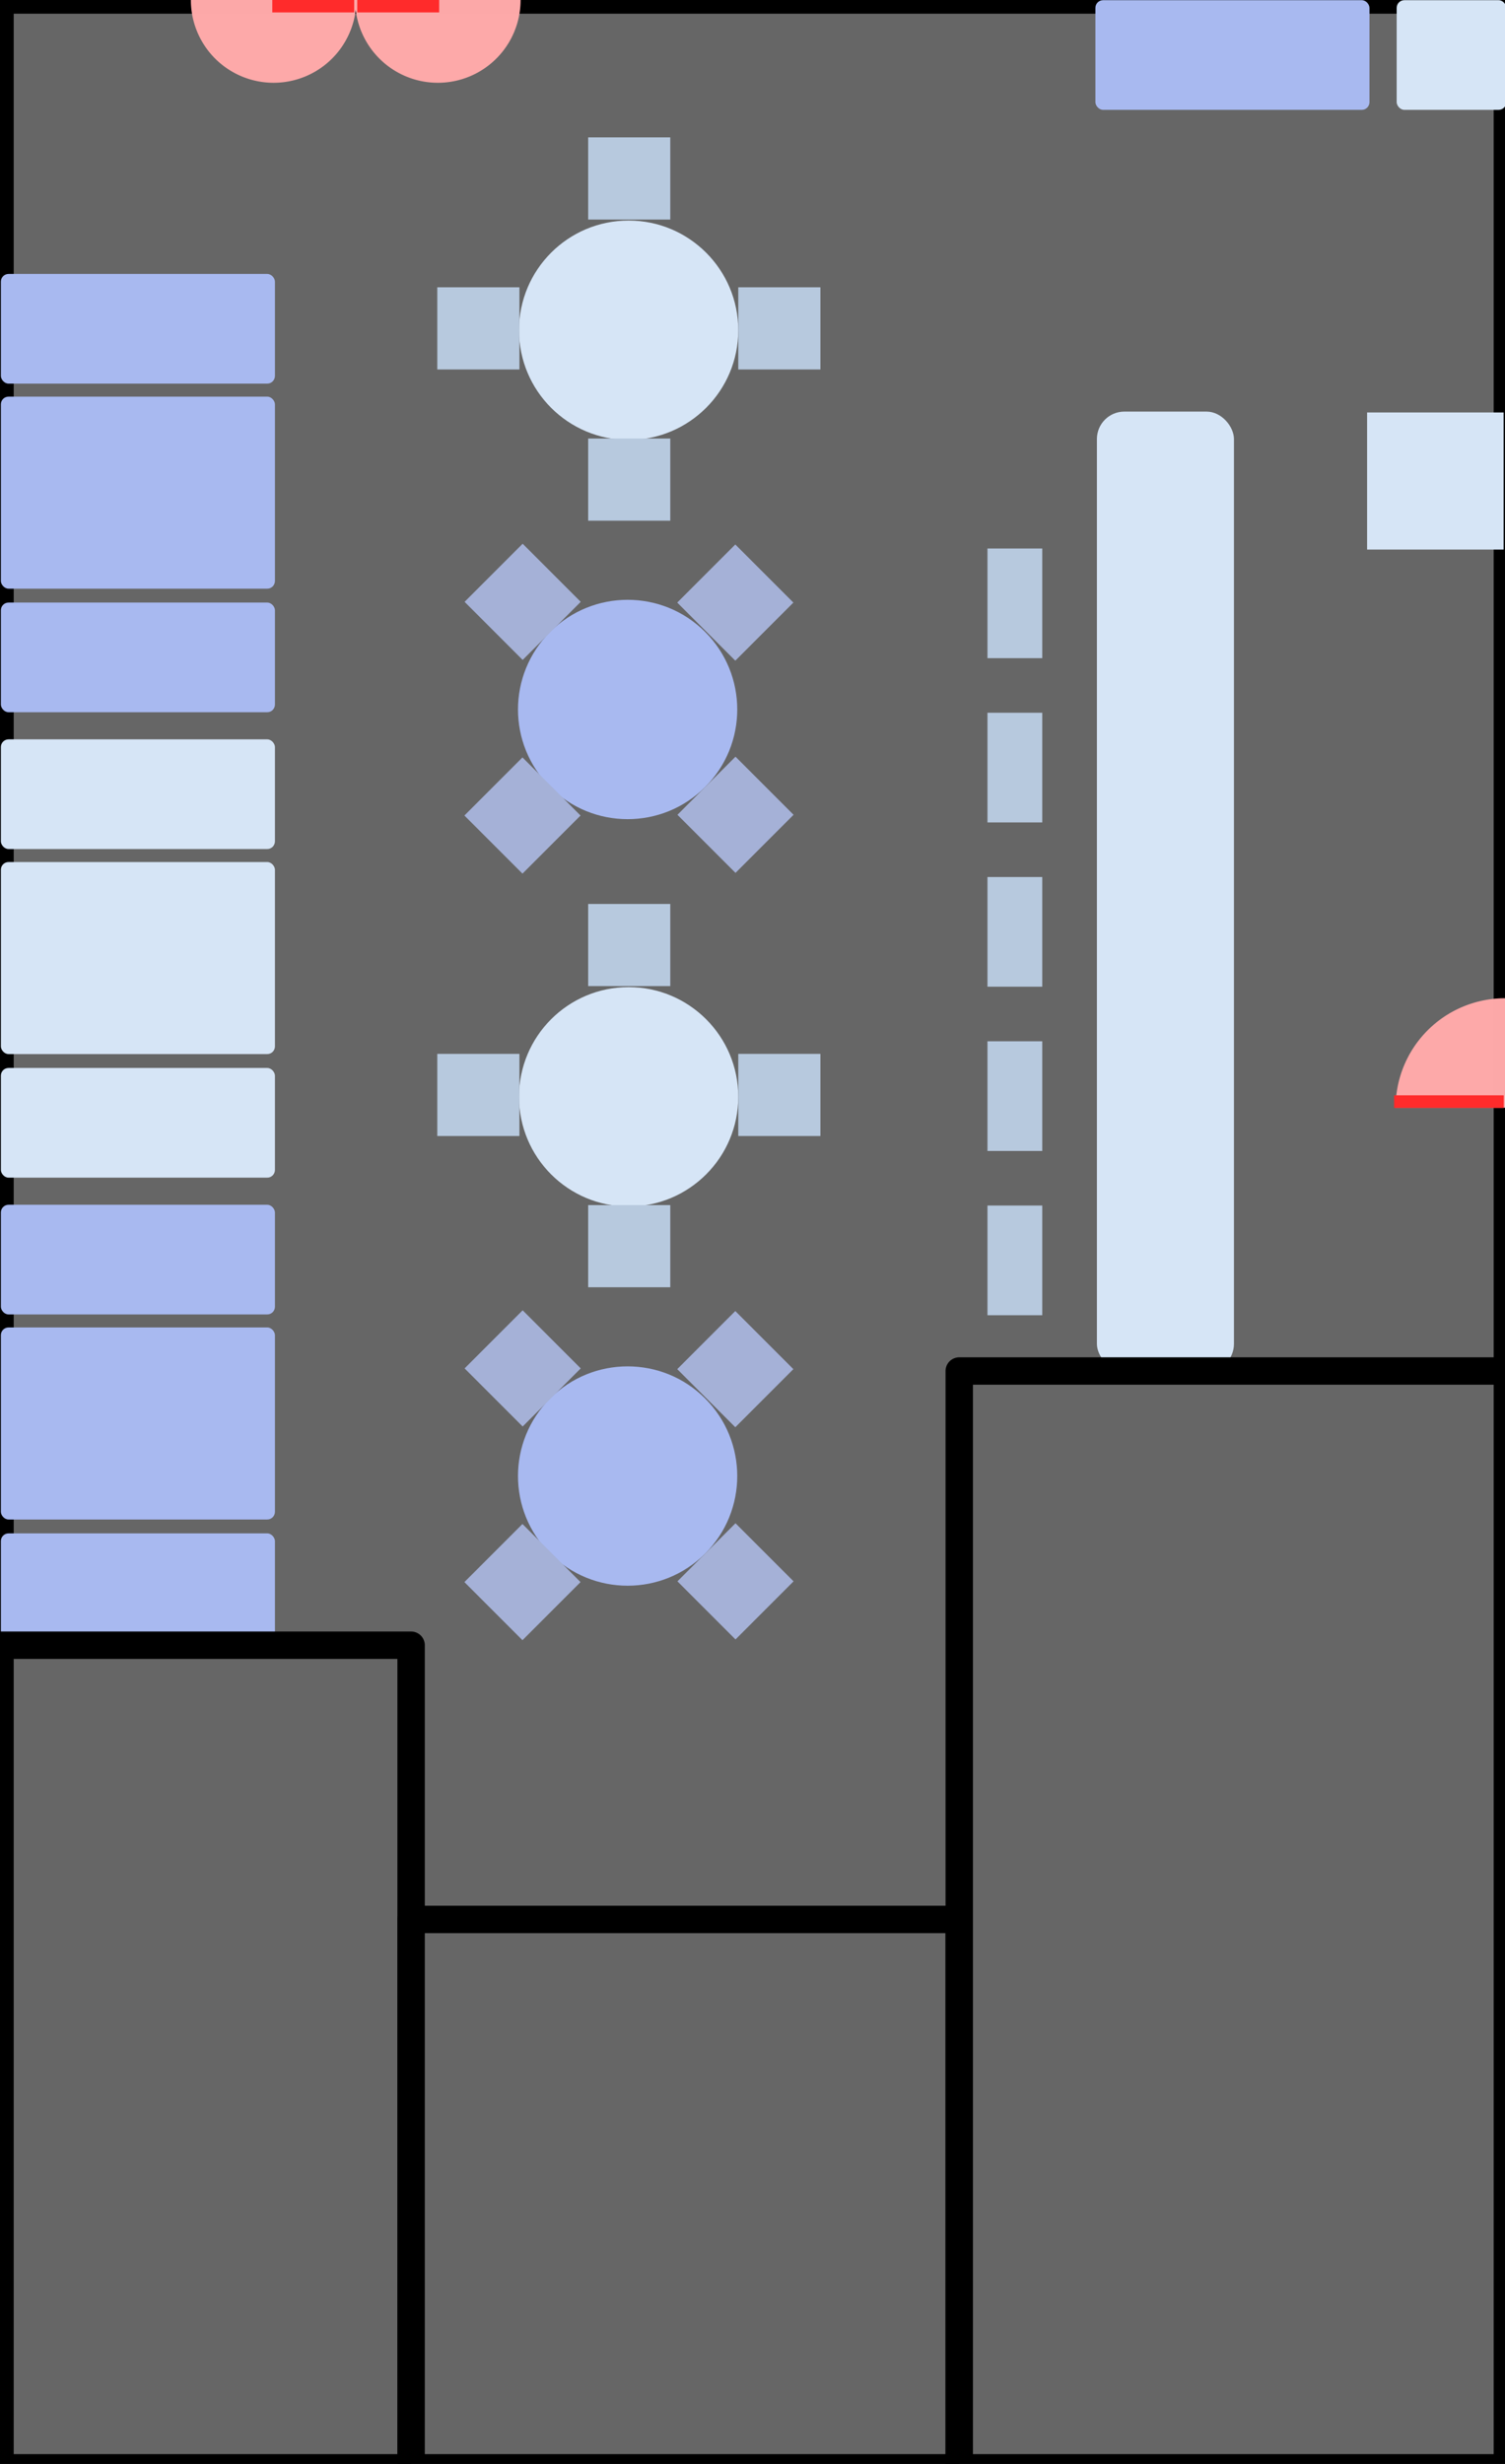 <?xml version="1.0" encoding="UTF-8" standalone="no"?>
<!-- Created with Inkscape (http://www.inkscape.org/) -->

<svg
   xmlns:dc="http://purl.org/dc/elements/1.1/"
   xmlns:cc="http://creativecommons.org/ns#"
   xmlns:rdf="http://www.w3.org/1999/02/22-rdf-syntax-ns#"
   xmlns:svg="http://www.w3.org/2000/svg"
   xmlns="http://www.w3.org/2000/svg"
   xmlns:xlink="http://www.w3.org/1999/xlink"
   xmlns:sodipodi="http://sodipodi.sourceforge.net/DTD/sodipodi-0.dtd"
   xmlns:inkscape="http://www.inkscape.org/namespaces/inkscape"
   width="55mm"
   height="90mm"
   viewBox="0 0 55 90"
   version="1.1"
   id="svg4627"
   inkscape:version="0.92.1 r15371"
   sodipodi:docname="restaurant planes bin.svg">
  <defs
     id="defs4621" />
  <sodipodi:namedview
     id="base"
     pagecolor="#ffffff"
     bordercolor="#666666"
     borderopacity="1.0"
     inkscape:pageopacity="0.0"
     inkscape:pageshadow="2"
     inkscape:zoom="1.999999997889431"
     inkscape:cx="107.3221423595824"
     inkscape:cy="197.5960396716918"
     inkscape:document-units="mm"
     inkscape:current-layer="layer1"
     showgrid="true"
     inkscape:snap-global="true"
     inkscape:window-width="1920"
     inkscape:window-height="1013"
     inkscape:window-x="-9"
     inkscape:window-y="-9"
     inkscape:window-maximized="1">
    <inkscape:grid
       type="xygrid"
       id="grid5172"
       units="cm"
       spacingx="1"
       spacingy="1"
       originx="-20"
       originy="-200" />
  </sodipodi:namedview>
  <g
     inkscape:label="Layer 1"
     inkscape:groupmode="layer"
     id="layer1"
     transform="translate(-20,-7)">
    <rect
       style="opacity:1;vector-effect:none;fill:#666666;fill-opacity:1;stroke:#000000;stroke-width:3.78;stroke-linecap:round;stroke-linejoin:round;stroke-miterlimit:4;stroke-dasharray:none;stroke-dashoffset:0;stroke-opacity:1;paint-order:fill markers stroke"
       id="rect5591"
       width="207.874"
       height="340.157"
       x="-2.446648977638688e-006"
       y="1.644500480324496e-005"
       transform="matrix(0.265,0,0,0.265,20,7)" />
    <g
       id="g5185"
       style="fill:#a8b9f0;fill-opacity:1"
       transform="translate(-5.038325677257185e-7,13)">
      <rect
         ry="1.209"
         rx="1.061"
         transform="matrix(0.265,0,0,0.232,0,1.473)"
         y="30.236"
         x="75.591"
         height="30.236"
         width="37.795"
         id="rect5176"
         style="opacity:1;vector-effect:none;fill:#a8b9f0;fill-opacity:1;stroke:none;stroke-width:30.236;stroke-linecap:round;stroke-linejoin:round;stroke-miterlimit:4;stroke-dasharray:none;stroke-dashoffset:0;stroke-opacity:1;paint-order:fill markers stroke" />
      <rect
         ry="1.061"
         rx="1.061"
         transform="scale(0.265)"
         y="15.118"
         x="75.591"
         height="15.118"
         width="37.795"
         id="rect5178"
         style="opacity:1;vector-effect:none;fill:#a8b9f0;fill-opacity:1;stroke:none;stroke-width:30.236;stroke-linecap:round;stroke-linejoin:round;stroke-miterlimit:4;stroke-dasharray:none;stroke-dashoffset:0;stroke-opacity:1;paint-order:fill markers stroke" />
      <rect
         style="opacity:1;vector-effect:none;fill:#a8b9f0;fill-opacity:1;stroke:none;stroke-width:30.236;stroke-linecap:round;stroke-linejoin:round;stroke-miterlimit:4;stroke-dasharray:none;stroke-dashoffset:0;stroke-opacity:1;paint-order:fill markers stroke"
         id="rect5180"
         width="37.795"
         height="15.118"
         x="75.591"
         y="22.677"
         transform="matrix(0.265,0,0,0.265,0,10)"
         rx="1.061"
         ry="1.061" />
    </g>
    <g
       id="g5218"
       transform="rotate(90,40.5,19.5)"
       style="fill:#d6e5f6;fill-opacity:1">
      <circle
         transform="scale(0.265)"
         r="15.118"
         cy="64.252"
         cx="151.181"
         id="path5203"
         style="opacity:1;vector-effect:none;fill:#d6e5f6;fill-opacity:1;stroke:none;stroke-width:30.236;stroke-linecap:round;stroke-linejoin:round;stroke-miterlimit:4;stroke-dasharray:none;stroke-dashoffset:0;stroke-opacity:1;paint-order:fill markers stroke" />
      <g
         id="g5368"
         style="fill:#b7c9de;fill-opacity:1">
        <rect
           transform="matrix(0.397,0,0,0.397,-25.5,0.5)"
           y="37.795"
           x="147.402"
           height="7.559"
           width="7.559"
           id="rect5211"
           style="opacity:1;vector-effect:none;fill:#b7c9de;fill-opacity:1;stroke:none;stroke-width:30.236;stroke-linecap:round;stroke-linejoin:round;stroke-miterlimit:4;stroke-dasharray:none;stroke-dashoffset:0;stroke-opacity:1;paint-order:fill markers stroke" />
        <rect
           style="opacity:1;vector-effect:none;fill:#b7c9de;fill-opacity:1;stroke:none;stroke-width:30.236;stroke-linecap:round;stroke-linejoin:round;stroke-miterlimit:4;stroke-dasharray:none;stroke-dashoffset:0;stroke-opacity:1;paint-order:fill markers stroke"
           id="rect5364"
           width="7.559"
           height="7.559"
           x="147.402"
           y="37.795"
           transform="matrix(0.397,0,0,0.397,-14.5,0.5)" />
      </g>
      <g
         id="g5374"
         transform="rotate(90,40,17)"
         style="fill:#b7c9de;fill-opacity:1">
        <rect
           style="opacity:1;vector-effect:none;fill:#b7c9de;fill-opacity:1;stroke:none;stroke-width:30.236;stroke-linecap:round;stroke-linejoin:round;stroke-miterlimit:4;stroke-dasharray:none;stroke-dashoffset:0;stroke-opacity:1;paint-order:fill markers stroke"
           id="rect5370"
           width="7.559"
           height="7.559"
           x="147.402"
           y="37.795"
           transform="matrix(0.397,0,0,0.397,-25.5,0.5)" />
        <rect
           transform="matrix(0.397,0,0,0.397,-14.5,0.5)"
           y="37.795"
           x="147.402"
           height="7.559"
           width="7.559"
           id="rect5372"
           style="opacity:1;vector-effect:none;fill:#b7c9de;fill-opacity:1;stroke:none;stroke-width:30.236;stroke-linecap:round;stroke-linejoin:round;stroke-miterlimit:4;stroke-dasharray:none;stroke-dashoffset:0;stroke-opacity:1;paint-order:fill markers stroke" />
      </g>
    </g>
    <g
       id="g5250"
       transform="translate(-1)">
      <g
         id="g5256"
         transform="translate(1)">
        <path
           style="opacity:1;vector-effect:none;fill:#ffaaaa;fill-opacity:0.988;stroke:none;stroke-width:30.236;stroke-linecap:round;stroke-linejoin:round;stroke-miterlimit:4;stroke-dasharray:none;stroke-dashoffset:0;stroke-opacity:1;paint-order:fill markers stroke"
           id="path5246"
           transform="matrix(0.16,0,0,0.16,11.857,2.767)"
           sodipodi:type="arc"
           sodipodi:cx="113.3858261108398"
           sodipodi:cy="26.45668983459473"
           sodipodi:rx="18.89763832092285"
           sodipodi:ry="18.89763832092285"
           sodipodi:start="0"
           sodipodi:end="3.141592653589793"
           d="m 132.283,26.457 a 18.898,18.898 0 0 1 -9.449,16.366 18.898,18.898 0 0 1 -18.898,1e-14 18.898,18.898 0 0 1 -9.449,-16.366 l 18.898,0 z" />
        <rect
           style="opacity:1;vector-effect:none;fill:#ff2a2a;fill-opacity:0.988;stroke:none;stroke-width:30.236;stroke-linecap:round;stroke-linejoin:round;stroke-miterlimit:4;stroke-dasharray:none;stroke-dashoffset:0;stroke-opacity:1;paint-order:fill markers stroke"
           id="rect5244"
           width="15.118"
           height="3.78"
           x="113.386"
           y="26.457"
           transform="matrix(0.198,0,0,0.122,7.5,3.765)" />
      </g>
      <use
         x="0"
         y="0"
         xlink:href="#g5256"
         id="use5264"
         transform="matrix(-1,0,0,1,68,2.842170943040401e-13)"
         width="100%"
         height="100%" />
    </g>
    <rect
       style="opacity:1;vector-effect:none;fill:#d6e5f6;fill-opacity:1;stroke:none;stroke-width:30.236;stroke-linecap:round;stroke-linejoin:round;stroke-miterlimit:4;stroke-dasharray:none;stroke-dashoffset:0;stroke-opacity:1;paint-order:fill markers stroke"
       id="rect5266"
       width="18.898"
       height="132.283"
       x="207.874"
       y="83.15"
       transform="matrix(0.265,0,0,0.265,5,-5.684341886080802e-14)"
       rx="3.78"
       ry="3.78" />
    <rect
       style="opacity:1;vector-effect:none;fill:#d6e5f6;fill-opacity:1;stroke:none;stroke-width:30.236;stroke-linecap:round;stroke-linejoin:round;stroke-miterlimit:4;stroke-dasharray:none;stroke-dashoffset:0;stroke-opacity:1;paint-order:fill markers stroke"
       id="rect5268"
       width="56.693"
       height="18.898"
       x="207.874"
       y="158.74"
       transform="matrix(0.088,0,0,0.265,51.667,-20)"
       rx="0"
       ry="0" />
    <g
       transform="rotate(-180,52.5,27.231)"
       id="use5264-5">
      <path
         d="m 138.381,26.457 a 24.995,24.995 0 0 1 -7.321,17.674 24.995,24.995 0 0 1 -17.674,7.321 l 10e-14,-24.995 z"
         sodipodi:end="1.570796326794897"
         sodipodi:start="0"
         sodipodi:ry="24.99494552612305"
         sodipodi:rx="24.99494552612305"
         sodipodi:cy="26.45668983459473"
         sodipodi:cx="113.3858261108398"
         sodipodi:type="arc"
         transform="matrix(0.16,0,0,0.16,11.857,2.767)"
         id="path5313"
         style="opacity:1;vector-effect:none;fill:#ffaaaa;fill-opacity:0.988;stroke:none;stroke-width:30.236;stroke-linecap:round;stroke-linejoin:round;stroke-miterlimit:4;stroke-dasharray:none;stroke-dashoffset:0;stroke-opacity:1;paint-order:fill markers stroke" />
      <rect
         transform="matrix(0.265,0,0,0.122,7.557317331929882e-7,3.765)"
         y="26.457"
         x="113.386"
         height="3.78"
         width="15.118"
         id="rect5315"
         style="opacity:1;vector-effect:none;fill:#ff2a2a;fill-opacity:0.988;stroke:none;stroke-width:30.236;stroke-linecap:round;stroke-linejoin:round;stroke-miterlimit:4;stroke-dasharray:none;stroke-dashoffset:0;stroke-opacity:1;paint-order:fill markers stroke" />
    </g>
    <rect
       transform="matrix(0.265,0,0,0.265,1,17)"
       y="83.15"
       x="207.874"
       height="15.118"
       width="7.559"
       id="rect5323"
       style="opacity:1;vector-effect:none;fill:#b7c9de;fill-opacity:1;stroke:none;stroke-width:30.236;stroke-linecap:round;stroke-linejoin:round;stroke-miterlimit:4;stroke-dasharray:none;stroke-dashoffset:0;stroke-opacity:1;paint-order:fill markers stroke" />
    <rect
       style="opacity:1;vector-effect:none;fill:#b7c9de;fill-opacity:1;stroke:none;stroke-width:30.236;stroke-linecap:round;stroke-linejoin:round;stroke-miterlimit:4;stroke-dasharray:none;stroke-dashoffset:0;stroke-opacity:1;paint-order:fill markers stroke"
       id="rect5325"
       width="7.559"
       height="15.118"
       x="207.874"
       y="83.15"
       transform="matrix(0.265,0,0,0.265,1,23)" />
    <rect
       transform="matrix(0.265,0,0,0.265,1,29)"
       y="83.15"
       x="207.874"
       height="15.118"
       width="7.559"
       id="rect5327"
       style="opacity:1;vector-effect:none;fill:#b7c9de;fill-opacity:1;stroke:none;stroke-width:30.236;stroke-linecap:round;stroke-linejoin:round;stroke-miterlimit:4;stroke-dasharray:none;stroke-dashoffset:0;stroke-opacity:1;paint-order:fill markers stroke" />
    <rect
       style="opacity:1;vector-effect:none;fill:#b7c9de;fill-opacity:1;stroke:none;stroke-width:30.236;stroke-linecap:round;stroke-linejoin:round;stroke-miterlimit:4;stroke-dasharray:none;stroke-dashoffset:0;stroke-opacity:1;paint-order:fill markers stroke"
       id="rect5329"
       width="7.559"
       height="15.118"
       x="207.874"
       y="83.15"
       transform="matrix(0.265,0,0,0.265,1,11)" />
    <g
       transform="translate(-5.038325677257185e-7,30)"
       style="fill:#d6e5f6;fill-opacity:1"
       id="g5354">
      <rect
         style="opacity:1;vector-effect:none;fill:#d6e5f6;fill-opacity:1;stroke:none;stroke-width:30.236;stroke-linecap:round;stroke-linejoin:round;stroke-miterlimit:4;stroke-dasharray:none;stroke-dashoffset:0;stroke-opacity:1;paint-order:fill markers stroke"
         id="rect5348"
         width="37.795"
         height="30.236"
         x="75.591"
         y="30.236"
         transform="matrix(0.265,0,0,0.232,0,1.473)"
         rx="1.061"
         ry="1.209" />
      <rect
         style="opacity:1;vector-effect:none;fill:#d6e5f6;fill-opacity:1;stroke:none;stroke-width:30.236;stroke-linecap:round;stroke-linejoin:round;stroke-miterlimit:4;stroke-dasharray:none;stroke-dashoffset:0;stroke-opacity:1;paint-order:fill markers stroke"
         id="rect5350"
         width="37.795"
         height="15.118"
         x="75.591"
         y="15.118"
         transform="scale(0.265)"
         rx="1.061"
         ry="1.061" />
      <rect
         ry="1.061"
         rx="1.061"
         transform="matrix(0.265,0,0,0.265,0,10)"
         y="22.677"
         x="75.591"
         height="15.118"
         width="37.795"
         id="rect5352"
         style="opacity:1;vector-effect:none;fill:#d6e5f6;fill-opacity:1;stroke:none;stroke-width:30.236;stroke-linecap:round;stroke-linejoin:round;stroke-miterlimit:4;stroke-dasharray:none;stroke-dashoffset:0;stroke-opacity:1;paint-order:fill markers stroke" />
    </g>
    <g
       id="g5362"
       style="fill:#a8b9f0;fill-opacity:1"
       transform="translate(-5.038325677257185e-7,47)">
      <rect
         ry="1.209"
         rx="1.061"
         transform="matrix(0.265,0,0,0.232,0,1.473)"
         y="30.236"
         x="75.591"
         height="30.236"
         width="37.795"
         id="rect5356"
         style="opacity:1;vector-effect:none;fill:#a8b9f0;fill-opacity:1;stroke:none;stroke-width:30.236;stroke-linecap:round;stroke-linejoin:round;stroke-miterlimit:4;stroke-dasharray:none;stroke-dashoffset:0;stroke-opacity:1;paint-order:fill markers stroke" />
      <rect
         ry="1.061"
         rx="1.061"
         transform="scale(0.265)"
         y="15.118"
         x="75.591"
         height="15.118"
         width="37.795"
         id="rect5358"
         style="opacity:1;vector-effect:none;fill:#a8b9f0;fill-opacity:1;stroke:none;stroke-width:30.236;stroke-linecap:round;stroke-linejoin:round;stroke-miterlimit:4;stroke-dasharray:none;stroke-dashoffset:0;stroke-opacity:1;paint-order:fill markers stroke" />
      <rect
         style="opacity:1;vector-effect:none;fill:#a8b9f0;fill-opacity:1;stroke:none;stroke-width:30.236;stroke-linecap:round;stroke-linejoin:round;stroke-miterlimit:4;stroke-dasharray:none;stroke-dashoffset:0;stroke-opacity:1;paint-order:fill markers stroke"
         id="rect5360"
         width="37.795"
         height="15.118"
         x="75.591"
         y="22.677"
         transform="matrix(0.265,0,0,0.265,0,10)"
         rx="1.061"
         ry="1.061" />
    </g>
    <g
       style="fill:#a8b9f0;fill-opacity:1"
       transform="rotate(135,38.209,25.566)"
       id="g5390">
      <circle
         style="opacity:1;vector-effect:none;fill:#a8b9f0;fill-opacity:1;stroke:none;stroke-width:30.236;stroke-linecap:round;stroke-linejoin:round;stroke-miterlimit:4;stroke-dasharray:none;stroke-dashoffset:0;stroke-opacity:1;paint-order:fill markers stroke"
         id="circle5376"
         cx="151.181"
         cy="64.252"
         r="15.118"
         transform="scale(0.265)" />
      <g
         style="fill:#a8b9f0;fill-opacity:1"
         id="g5382">
        <rect
           style="opacity:1;vector-effect:none;fill:#a5b1d7;fill-opacity:1;stroke:none;stroke-width:30.236;stroke-linecap:round;stroke-linejoin:round;stroke-miterlimit:4;stroke-dasharray:none;stroke-dashoffset:0;stroke-opacity:1;paint-order:fill markers stroke"
           id="rect5378"
           width="7.559"
           height="7.559"
           x="147.402"
           y="37.795"
           transform="matrix(0.397,0,0,0.397,-25.5,0.5)" />
        <rect
           transform="matrix(0.397,0,0,0.397,-14.5,0.5)"
           y="37.795"
           x="147.402"
           height="7.559"
           width="7.559"
           id="rect5380"
           style="opacity:1;vector-effect:none;fill:#a5b1d7;fill-opacity:1;stroke:none;stroke-width:30.236;stroke-linecap:round;stroke-linejoin:round;stroke-miterlimit:4;stroke-dasharray:none;stroke-dashoffset:0;stroke-opacity:1;paint-order:fill markers stroke" />
      </g>
      <g
         style="fill:#a8b9f0;fill-opacity:1"
         transform="rotate(90,40,17)"
         id="g5388">
        <rect
           transform="matrix(0.397,0,0,0.397,-25.5,0.5)"
           y="37.795"
           x="147.402"
           height="7.559"
           width="7.559"
           id="rect5384"
           style="opacity:1;vector-effect:none;fill:#a5b1d7;fill-opacity:1;stroke:none;stroke-width:30.236;stroke-linecap:round;stroke-linejoin:round;stroke-miterlimit:4;stroke-dasharray:none;stroke-dashoffset:0;stroke-opacity:1;paint-order:fill markers stroke" />
        <rect
           style="opacity:1;vector-effect:none;fill:#a5b1d7;fill-opacity:1;stroke:none;stroke-width:30.236;stroke-linecap:round;stroke-linejoin:round;stroke-miterlimit:4;stroke-dasharray:none;stroke-dashoffset:0;stroke-opacity:1;paint-order:fill markers stroke"
           id="rect5386"
           width="7.559"
           height="7.559"
           x="147.402"
           y="37.795"
           transform="matrix(0.397,0,0,0.397,-14.5,0.5)" />
      </g>
    </g>
    <g
       style="fill:#d6e5f6;fill-opacity:1"
       transform="rotate(90,26.5,33.5)"
       id="g5406">
      <circle
         style="opacity:1;vector-effect:none;fill:#d6e5f6;fill-opacity:1;stroke:none;stroke-width:30.236;stroke-linecap:round;stroke-linejoin:round;stroke-miterlimit:4;stroke-dasharray:none;stroke-dashoffset:0;stroke-opacity:1;paint-order:fill markers stroke"
         id="circle5392"
         cx="151.181"
         cy="64.252"
         r="15.118"
         transform="scale(0.265)" />
      <g
         style="fill:#b7c9de;fill-opacity:1"
         id="g5398">
        <rect
           style="opacity:1;vector-effect:none;fill:#b7c9de;fill-opacity:1;stroke:none;stroke-width:30.236;stroke-linecap:round;stroke-linejoin:round;stroke-miterlimit:4;stroke-dasharray:none;stroke-dashoffset:0;stroke-opacity:1;paint-order:fill markers stroke"
           id="rect5394"
           width="7.559"
           height="7.559"
           x="147.402"
           y="37.795"
           transform="matrix(0.397,0,0,0.397,-25.5,0.5)" />
        <rect
           transform="matrix(0.397,0,0,0.397,-14.5,0.5)"
           y="37.795"
           x="147.402"
           height="7.559"
           width="7.559"
           id="rect5396"
           style="opacity:1;vector-effect:none;fill:#b7c9de;fill-opacity:1;stroke:none;stroke-width:30.236;stroke-linecap:round;stroke-linejoin:round;stroke-miterlimit:4;stroke-dasharray:none;stroke-dashoffset:0;stroke-opacity:1;paint-order:fill markers stroke" />
      </g>
      <g
         style="fill:#b7c9de;fill-opacity:1"
         transform="rotate(90,40,17)"
         id="g5404">
        <rect
           transform="matrix(0.397,0,0,0.397,-25.5,0.5)"
           y="37.795"
           x="147.402"
           height="7.559"
           width="7.559"
           id="rect5400"
           style="opacity:1;vector-effect:none;fill:#b7c9de;fill-opacity:1;stroke:none;stroke-width:30.236;stroke-linecap:round;stroke-linejoin:round;stroke-miterlimit:4;stroke-dasharray:none;stroke-dashoffset:0;stroke-opacity:1;paint-order:fill markers stroke" />
        <rect
           style="opacity:1;vector-effect:none;fill:#b7c9de;fill-opacity:1;stroke:none;stroke-width:30.236;stroke-linecap:round;stroke-linejoin:round;stroke-miterlimit:4;stroke-dasharray:none;stroke-dashoffset:0;stroke-opacity:1;paint-order:fill markers stroke"
           id="rect5402"
           width="7.559"
           height="7.559"
           x="147.402"
           y="37.795"
           transform="matrix(0.397,0,0,0.397,-14.5,0.5)" />
      </g>
    </g>
    <g
       id="g5422"
       transform="rotate(135,32.41,39.566)"
       style="fill:#a8b9f0;fill-opacity:1">
      <circle
         transform="scale(0.265)"
         r="15.118"
         cy="64.252"
         cx="151.181"
         id="circle5408"
         style="opacity:1;vector-effect:none;fill:#a8b9f0;fill-opacity:1;stroke:none;stroke-width:30.236;stroke-linecap:round;stroke-linejoin:round;stroke-miterlimit:4;stroke-dasharray:none;stroke-dashoffset:0;stroke-opacity:1;paint-order:fill markers stroke" />
      <g
         id="g5414"
         style="fill:#a8b9f0;fill-opacity:1">
        <rect
           transform="matrix(0.397,0,0,0.397,-25.5,0.5)"
           y="37.795"
           x="147.402"
           height="7.559"
           width="7.559"
           id="rect5410"
           style="opacity:1;vector-effect:none;fill:#a5b1d7;fill-opacity:1;stroke:none;stroke-width:30.236;stroke-linecap:round;stroke-linejoin:round;stroke-miterlimit:4;stroke-dasharray:none;stroke-dashoffset:0;stroke-opacity:1;paint-order:fill markers stroke" />
        <rect
           style="opacity:1;vector-effect:none;fill:#a5b1d7;fill-opacity:1;stroke:none;stroke-width:30.236;stroke-linecap:round;stroke-linejoin:round;stroke-miterlimit:4;stroke-dasharray:none;stroke-dashoffset:0;stroke-opacity:1;paint-order:fill markers stroke"
           id="rect5412"
           width="7.559"
           height="7.559"
           x="147.402"
           y="37.795"
           transform="matrix(0.397,0,0,0.397,-14.5,0.5)" />
      </g>
      <g
         id="g5420"
         transform="rotate(90,40,17)"
         style="fill:#a8b9f0;fill-opacity:1">
        <rect
           style="opacity:1;vector-effect:none;fill:#a5b1d7;fill-opacity:1;stroke:none;stroke-width:30.236;stroke-linecap:round;stroke-linejoin:round;stroke-miterlimit:4;stroke-dasharray:none;stroke-dashoffset:0;stroke-opacity:1;paint-order:fill markers stroke"
           id="rect5416"
           width="7.559"
           height="7.559"
           x="147.402"
           y="37.795"
           transform="matrix(0.397,0,0,0.397,-25.5,0.5)" />
        <rect
           transform="matrix(0.397,0,0,0.397,-14.5,0.5)"
           y="37.795"
           x="147.402"
           height="7.559"
           width="7.559"
           id="rect5418"
           style="opacity:1;vector-effect:none;fill:#a5b1d7;fill-opacity:1;stroke:none;stroke-width:30.236;stroke-linecap:round;stroke-linejoin:round;stroke-miterlimit:4;stroke-dasharray:none;stroke-dashoffset:0;stroke-opacity:1;paint-order:fill markers stroke" />
      </g>
    </g>
    <rect
       transform="matrix(0.265,0,0,0.265,1,5)"
       y="83.15"
       x="207.874"
       height="15.118"
       width="7.559"
       id="rect5424"
       style="opacity:1;vector-effect:none;fill:#b7c9de;fill-opacity:1;stroke:none;stroke-width:30.236;stroke-linecap:round;stroke-linejoin:round;stroke-miterlimit:4;stroke-dasharray:none;stroke-dashoffset:0;stroke-opacity:1;paint-order:fill markers stroke" />
    <rect
       ry="1.061"
       rx="1.061"
       transform="matrix(0.265,0,0,0.265,40,3)"
       y="15.118"
       x="75.591"
       height="15.118"
       width="37.795"
       id="rect5178-0"
       style="opacity:1;vector-effect:none;fill:#a8b9f0;fill-opacity:1;stroke:none;stroke-width:30.236;stroke-linecap:round;stroke-linejoin:round;stroke-miterlimit:4;stroke-dasharray:none;stroke-dashoffset:0;stroke-opacity:1;paint-order:fill markers stroke" />
    <rect
       style="opacity:1;vector-effect:none;fill:#d6e5f6;fill-opacity:1;stroke:none;stroke-width:30.236;stroke-linecap:round;stroke-linejoin:round;stroke-miterlimit:4;stroke-dasharray:none;stroke-dashoffset:0;stroke-opacity:1;paint-order:fill markers stroke"
       id="rect5441"
       width="15.118"
       height="15.118"
       x="98.268"
       y="15.118"
       transform="matrix(0.265,0,0,0.265,45,3)"
       rx="1.061"
       ry="1.061" />
    <rect
       transform="matrix(0.265,0,0,0.265,20,7)"
       style="opacity:1;vector-effect:none;fill:#666666;fill-opacity:1;stroke:#000000;stroke-width:3.78;stroke-linecap:round;stroke-linejoin:round;stroke-miterlimit:4;stroke-dasharray:none;stroke-dashoffset:0;stroke-opacity:1;paint-order:fill markers stroke"
       id="rect5593"
       width="56.693"
       height="113.386"
       x="-2.446648977638688e-006"
       y="226.772" />
    <rect
       style="opacity:1;vector-effect:none;fill:#666666;fill-opacity:1;stroke:#000000;stroke-width:3.78;stroke-linecap:round;stroke-linejoin:round;stroke-miterlimit:4;stroke-dasharray:none;stroke-dashoffset:0;stroke-opacity:1;paint-order:fill markers stroke"
       id="rect5610"
       width="75.591"
       height="75.591"
       x="56.693"
       y="264.567"
       transform="matrix(0.265,0,0,0.265,20,7)" />
    <rect
       transform="matrix(0.265,0,0,0.265,20,7)"
       style="opacity:1;vector-effect:none;fill:#666666;fill-opacity:1;stroke:#000000;stroke-width:3.78;stroke-linecap:round;stroke-linejoin:round;stroke-miterlimit:4;stroke-dasharray:none;stroke-dashoffset:0;stroke-opacity:1;paint-order:fill markers stroke"
       id="rect5612"
       width="75.591"
       height="151.181"
       x="132.283"
       y="188.976" />
  </g>
</svg>
